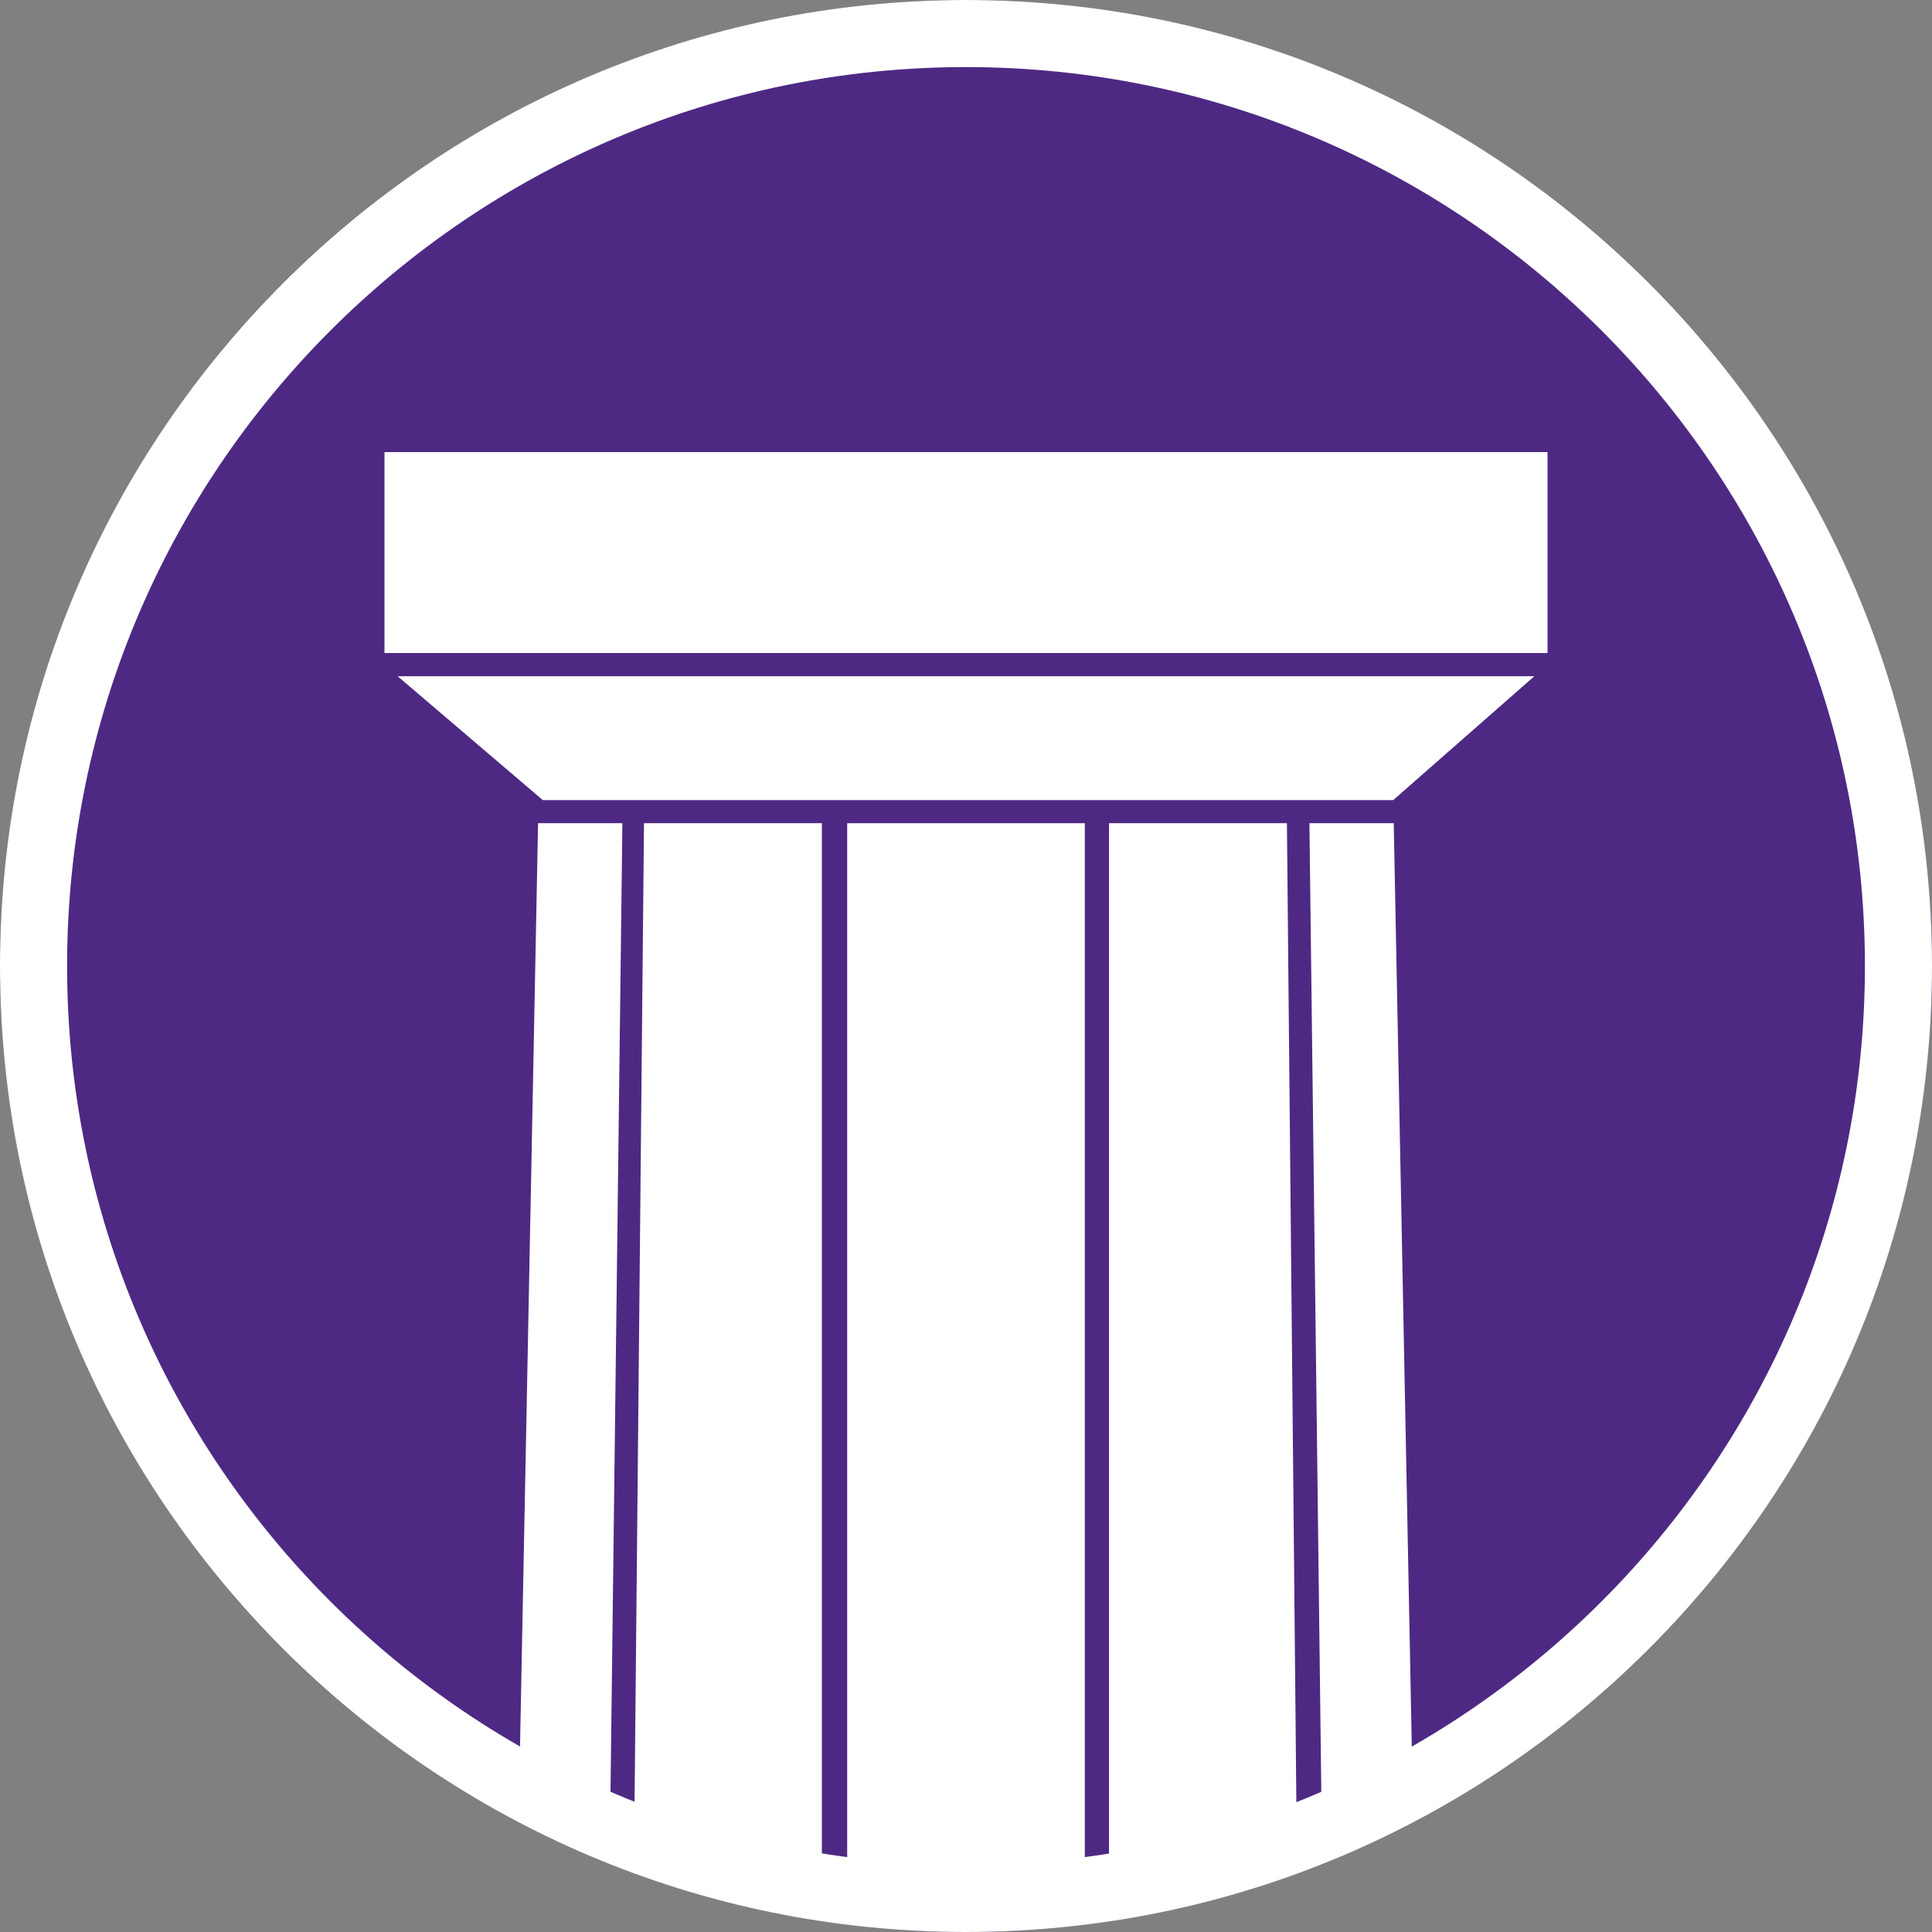 <?xml version="1.0" encoding="UTF-8" standalone="no"?>
<!DOCTYPE svg PUBLIC "-//W3C//DTD SVG 1.1//EN" "http://www.w3.org/Graphics/SVG/1.1/DTD/svg11.dtd">
<svg width="100%" height="100%" viewBox="0 0 480 480" version="1.1" xmlns="http://www.w3.org/2000/svg" xmlns:xlink="http://www.w3.org/1999/xlink" xml:space="preserve" xmlns:serif="http://www.serif.com/" style="fill-rule:evenodd;clip-rule:evenodd;stroke-linejoin:round;stroke-miterlimit:2;">
    <rect x="0" y="0" width="480" height="480" fill="#808080" stroke="none"/>
    <circle cx="240" cy="240" r="240" style="fill:rgb(78,41,132);"/>
    <path d="M240,0C372.46,0 480,107.54 480,240C480,372.46 372.46,480 240,480C107.54,480 0,372.46 0,240C0,107.54 107.54,0 240,0ZM240,16.667C363.261,16.667 463.333,116.739 463.333,240C463.333,363.261 363.261,463.333 240,463.333C116.739,463.333 16.667,363.261 16.667,240C16.667,116.739 116.739,16.667 240,16.667Z" style="fill:white;"/>
    <rect x="95.52" y="112.32" width="288.96" height="49.92" style="fill:white;"/>
    <g transform="matrix(1,0,0,1,0,1)">
        <path d="M381.12,167.04L98.88,167.04L134.88,197.76L346.12,197.76L381.12,167.04Z" style="fill:white;"/>
        <path d="M381.12,167.04L98.88,167.04L134.88,197.76L346.12,197.76L381.12,167.04Z" style="fill:white;"/>
    </g>
    <g transform="matrix(1,0,0,1,-3,1)">
        <path d="M157.631,203.52L136.682,203.52L131.921,447L154.631,448L157.631,203.52Z" style="fill:white;"/>
    </g>
    <g transform="matrix(-1,0,0,1,482.952,1)">
        <path d="M157.631,203.52L136.682,203.52L131.921,447L154.631,448L157.631,203.52Z" style="fill:white;"/>
    </g>
    <g transform="matrix(1,0,0,3.821,-1.13687e-13,-573.121)">
        <rect x="210.481" y="203.52" width="59.039" height="69.48" style="fill:white;"/>
    </g>
    <g transform="matrix(1,0,0,1,-2,1)">
        <path d="M206.195,203.52L162,203.52L159.536,459L206.195,461L206.195,203.52Z" style="fill:white;"/>
    </g>
    <g transform="matrix(-1,0,0,1,481.731,1)">
        <path d="M206.195,203.52L162,203.52L159.536,459L206.195,461L206.195,203.52Z" style="fill:white;"/>
    </g>
</svg>
